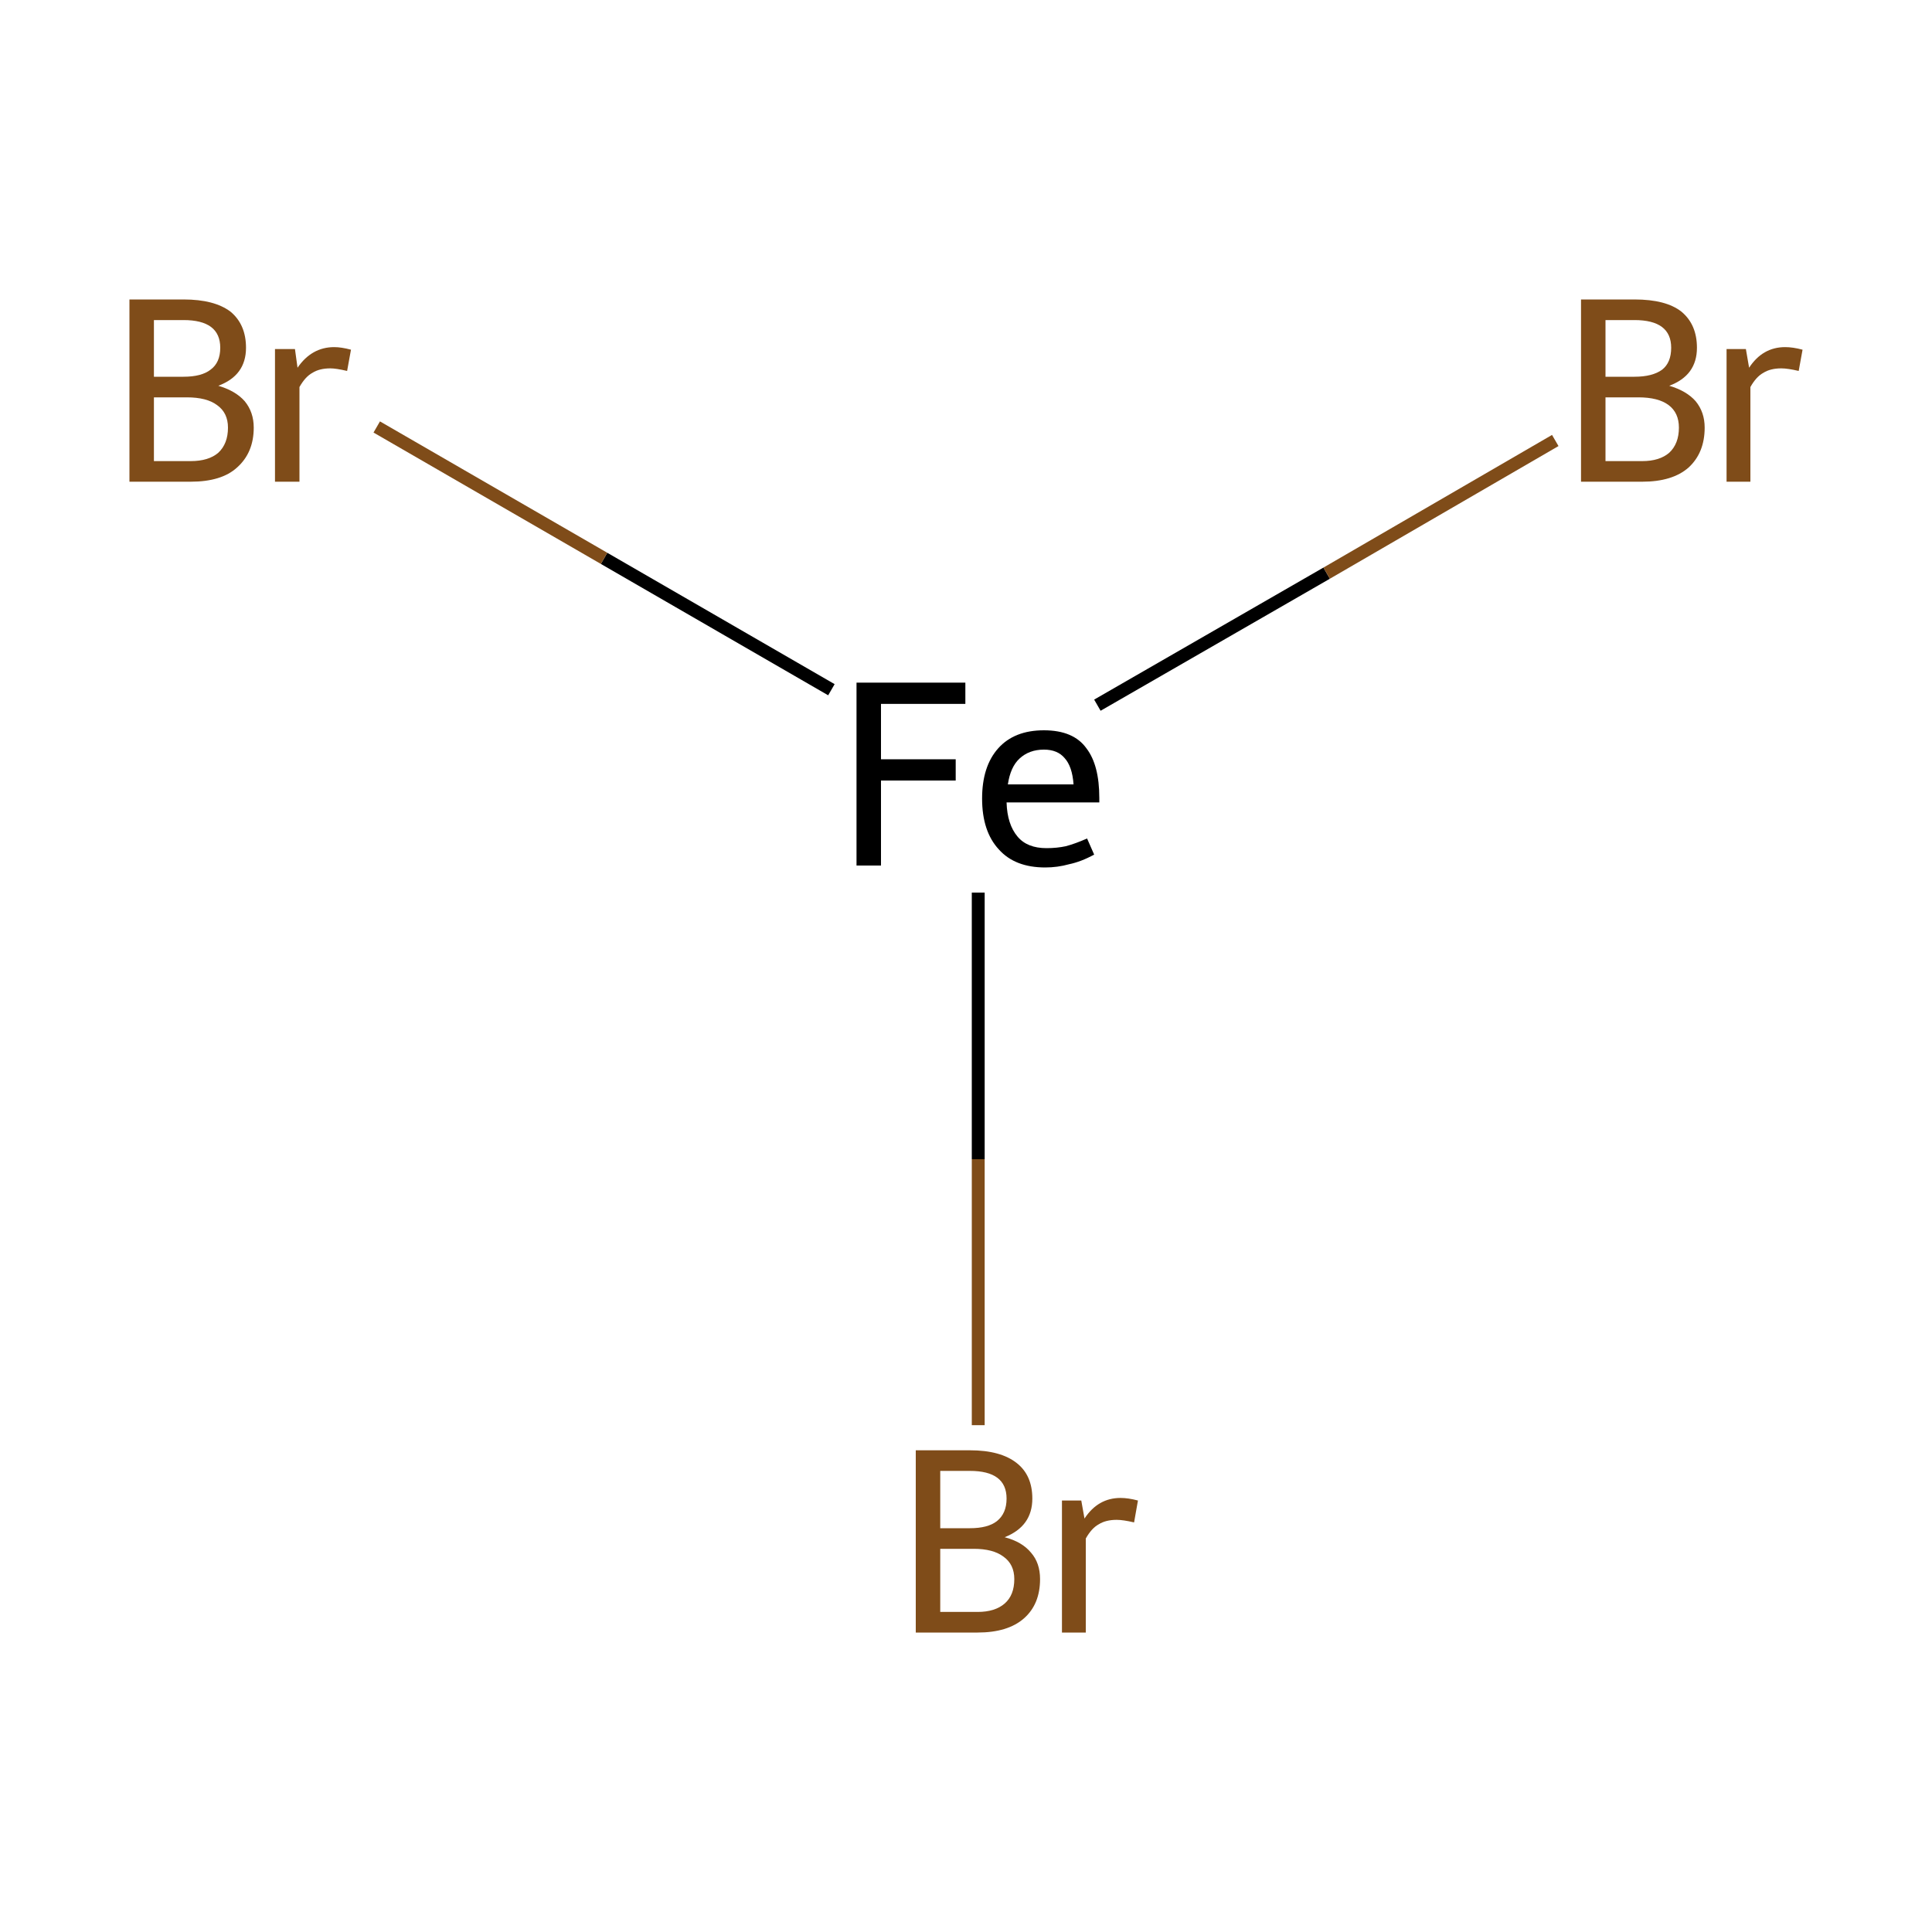 <?xml version='1.0' encoding='iso-8859-1'?>
<svg version='1.1' baseProfile='full'
              xmlns='http://www.w3.org/2000/svg'
                      xmlns:rdkit='http://www.rdkit.org/xml'
                      xmlns:xlink='http://www.w3.org/1999/xlink'
                  xml:space='preserve'
width='300px' height='300px' viewBox='0 0 300 300'>
<!-- END OF HEADER -->
<rect style='opacity:1.0;fill:#FFFFFF;stroke:none' width='300.0' height='300.0' x='0.0' y='0.0'> </rect>
<path class='bond-0 atom-0 atom-1' d='M 170.4,109.5 L 206.0,89.0' style='fill:none;fill-rule:evenodd;stroke:#000000;stroke-width:2.0px;stroke-linecap:butt;stroke-linejoin:miter;stroke-opacity:1' />
<path class='bond-0 atom-0 atom-1' d='M 206.0,89.0 L 241.5,68.4' style='fill:none;fill-rule:evenodd;stroke:#7F4C19;stroke-width:2.0px;stroke-linecap:butt;stroke-linejoin:miter;stroke-opacity:1' />
<path class='bond-1 atom-0 atom-2' d='M 129.1,107.1 L 93.8,86.7' style='fill:none;fill-rule:evenodd;stroke:#000000;stroke-width:2.0px;stroke-linecap:butt;stroke-linejoin:miter;stroke-opacity:1' />
<path class='bond-1 atom-0 atom-2' d='M 93.8,86.7 L 58.5,66.3' style='fill:none;fill-rule:evenodd;stroke:#7F4C19;stroke-width:2.0px;stroke-linecap:butt;stroke-linejoin:miter;stroke-opacity:1' />
<path class='bond-2 atom-0 atom-3' d='M 151.9,138.6 L 151.9,180.0' style='fill:none;fill-rule:evenodd;stroke:#000000;stroke-width:2.0px;stroke-linecap:butt;stroke-linejoin:miter;stroke-opacity:1' />
<path class='bond-2 atom-0 atom-3' d='M 151.9,180.0 L 151.9,221.3' style='fill:none;fill-rule:evenodd;stroke:#7F4C19;stroke-width:2.0px;stroke-linecap:butt;stroke-linejoin:miter;stroke-opacity:1' />
<path class='atom-0' d='M 133.0 106.0
L 149.9 106.0
L 149.9 109.3
L 136.8 109.3
L 136.8 117.9
L 148.4 117.9
L 148.4 121.2
L 136.8 121.2
L 136.8 134.4
L 133.0 134.4
L 133.0 106.0
' fill='#000000'/>
<path class='atom-0' d='M 152.5 124.0
Q 152.5 119.0, 155.0 116.2
Q 157.5 113.4, 162.1 113.4
Q 166.7 113.4, 168.7 116.2
Q 170.7 118.8, 170.7 123.9
L 170.7 124.6
L 156.3 124.6
Q 156.4 128.0, 158.0 129.9
Q 159.5 131.7, 162.5 131.7
Q 164.1 131.7, 165.5 131.4
Q 167.0 131.0, 168.8 130.2
L 169.9 132.7
Q 167.9 133.8, 166.0 134.2
Q 164.2 134.7, 162.3 134.7
Q 157.6 134.7, 155.1 131.9
Q 152.5 129.1, 152.5 124.0
M 162.1 116.4
Q 159.8 116.4, 158.3 117.8
Q 156.9 119.1, 156.5 121.8
L 166.7 121.8
Q 166.5 119.0, 165.3 117.7
Q 164.2 116.4, 162.1 116.4
' fill='#000000'/>
<path class='atom-1' d='M 259.2 59.9
Q 261.9 60.7, 263.3 62.3
Q 264.7 64.0, 264.7 66.4
Q 264.7 70.3, 262.2 72.6
Q 259.7 74.8, 255.0 74.8
L 245.5 74.8
L 245.5 46.5
L 253.8 46.5
Q 258.7 46.5, 261.1 48.4
Q 263.5 50.4, 263.5 54.0
Q 263.5 58.3, 259.2 59.9
M 249.3 49.7
L 249.3 58.5
L 253.8 58.5
Q 256.6 58.5, 258.1 57.4
Q 259.5 56.3, 259.5 54.0
Q 259.5 49.7, 253.8 49.7
L 249.3 49.7
M 255.0 71.6
Q 257.7 71.6, 259.2 70.3
Q 260.7 68.9, 260.7 66.4
Q 260.7 64.1, 259.1 62.9
Q 257.5 61.7, 254.4 61.7
L 249.3 61.7
L 249.3 71.6
L 255.0 71.6
' fill='#7F4C19'/>
<path class='atom-1' d='M 271.1 54.2
L 271.6 57.1
Q 273.7 53.9, 277.2 53.9
Q 278.4 53.9, 279.9 54.3
L 279.3 57.6
Q 277.6 57.2, 276.6 57.2
Q 274.9 57.2, 273.8 57.9
Q 272.7 58.5, 271.8 60.1
L 271.8 74.8
L 268.1 74.8
L 268.1 54.2
L 271.1 54.2
' fill='#7F4C19'/>
<path class='atom-2' d='M 33.9 59.9
Q 36.6 60.7, 38.0 62.3
Q 39.4 64.0, 39.4 66.4
Q 39.4 70.3, 36.8 72.6
Q 34.4 74.8, 29.6 74.8
L 20.1 74.8
L 20.1 46.5
L 28.5 46.5
Q 33.3 46.5, 35.8 48.4
Q 38.2 50.4, 38.2 54.0
Q 38.2 58.3, 33.9 59.9
M 23.9 49.7
L 23.9 58.5
L 28.5 58.5
Q 31.3 58.5, 32.7 57.4
Q 34.2 56.3, 34.2 54.0
Q 34.2 49.7, 28.5 49.7
L 23.9 49.7
M 29.6 71.6
Q 32.4 71.6, 33.9 70.3
Q 35.4 68.9, 35.4 66.4
Q 35.4 64.1, 33.7 62.9
Q 32.1 61.7, 29.0 61.7
L 23.9 61.7
L 23.9 71.6
L 29.6 71.6
' fill='#7F4C19'/>
<path class='atom-2' d='M 45.8 54.2
L 46.2 57.1
Q 48.4 53.9, 51.9 53.9
Q 53.0 53.9, 54.5 54.3
L 53.9 57.6
Q 52.2 57.2, 51.3 57.2
Q 49.6 57.2, 48.5 57.9
Q 47.4 58.5, 46.5 60.1
L 46.5 74.8
L 42.7 74.8
L 42.7 54.2
L 45.8 54.2
' fill='#7F4C19'/>
<path class='atom-3' d='M 156.0 238.7
Q 158.7 239.4, 160.1 241.1
Q 161.5 242.7, 161.5 245.2
Q 161.5 249.1, 159.0 251.3
Q 156.5 253.5, 151.8 253.5
L 142.2 253.5
L 142.2 225.2
L 150.6 225.2
Q 155.4 225.2, 157.9 227.2
Q 160.3 229.1, 160.3 232.7
Q 160.3 237.0, 156.0 238.7
M 146.0 228.4
L 146.0 237.3
L 150.6 237.3
Q 153.4 237.3, 154.8 236.2
Q 156.3 235.0, 156.3 232.7
Q 156.3 228.4, 150.6 228.4
L 146.0 228.4
M 151.8 250.3
Q 154.5 250.3, 156.0 249.0
Q 157.5 247.7, 157.5 245.2
Q 157.5 242.9, 155.8 241.7
Q 154.2 240.5, 151.2 240.5
L 146.0 240.5
L 146.0 250.3
L 151.8 250.3
' fill='#7F4C19'/>
<path class='atom-3' d='M 167.9 233.0
L 168.4 235.8
Q 170.5 232.6, 174.0 232.6
Q 175.2 232.6, 176.7 233.0
L 176.1 236.4
Q 174.4 236.0, 173.4 236.0
Q 171.7 236.0, 170.6 236.7
Q 169.5 237.3, 168.6 238.9
L 168.6 253.5
L 164.9 253.5
L 164.9 233.0
L 167.9 233.0
' fill='#7F4C19'/>
</svg>
